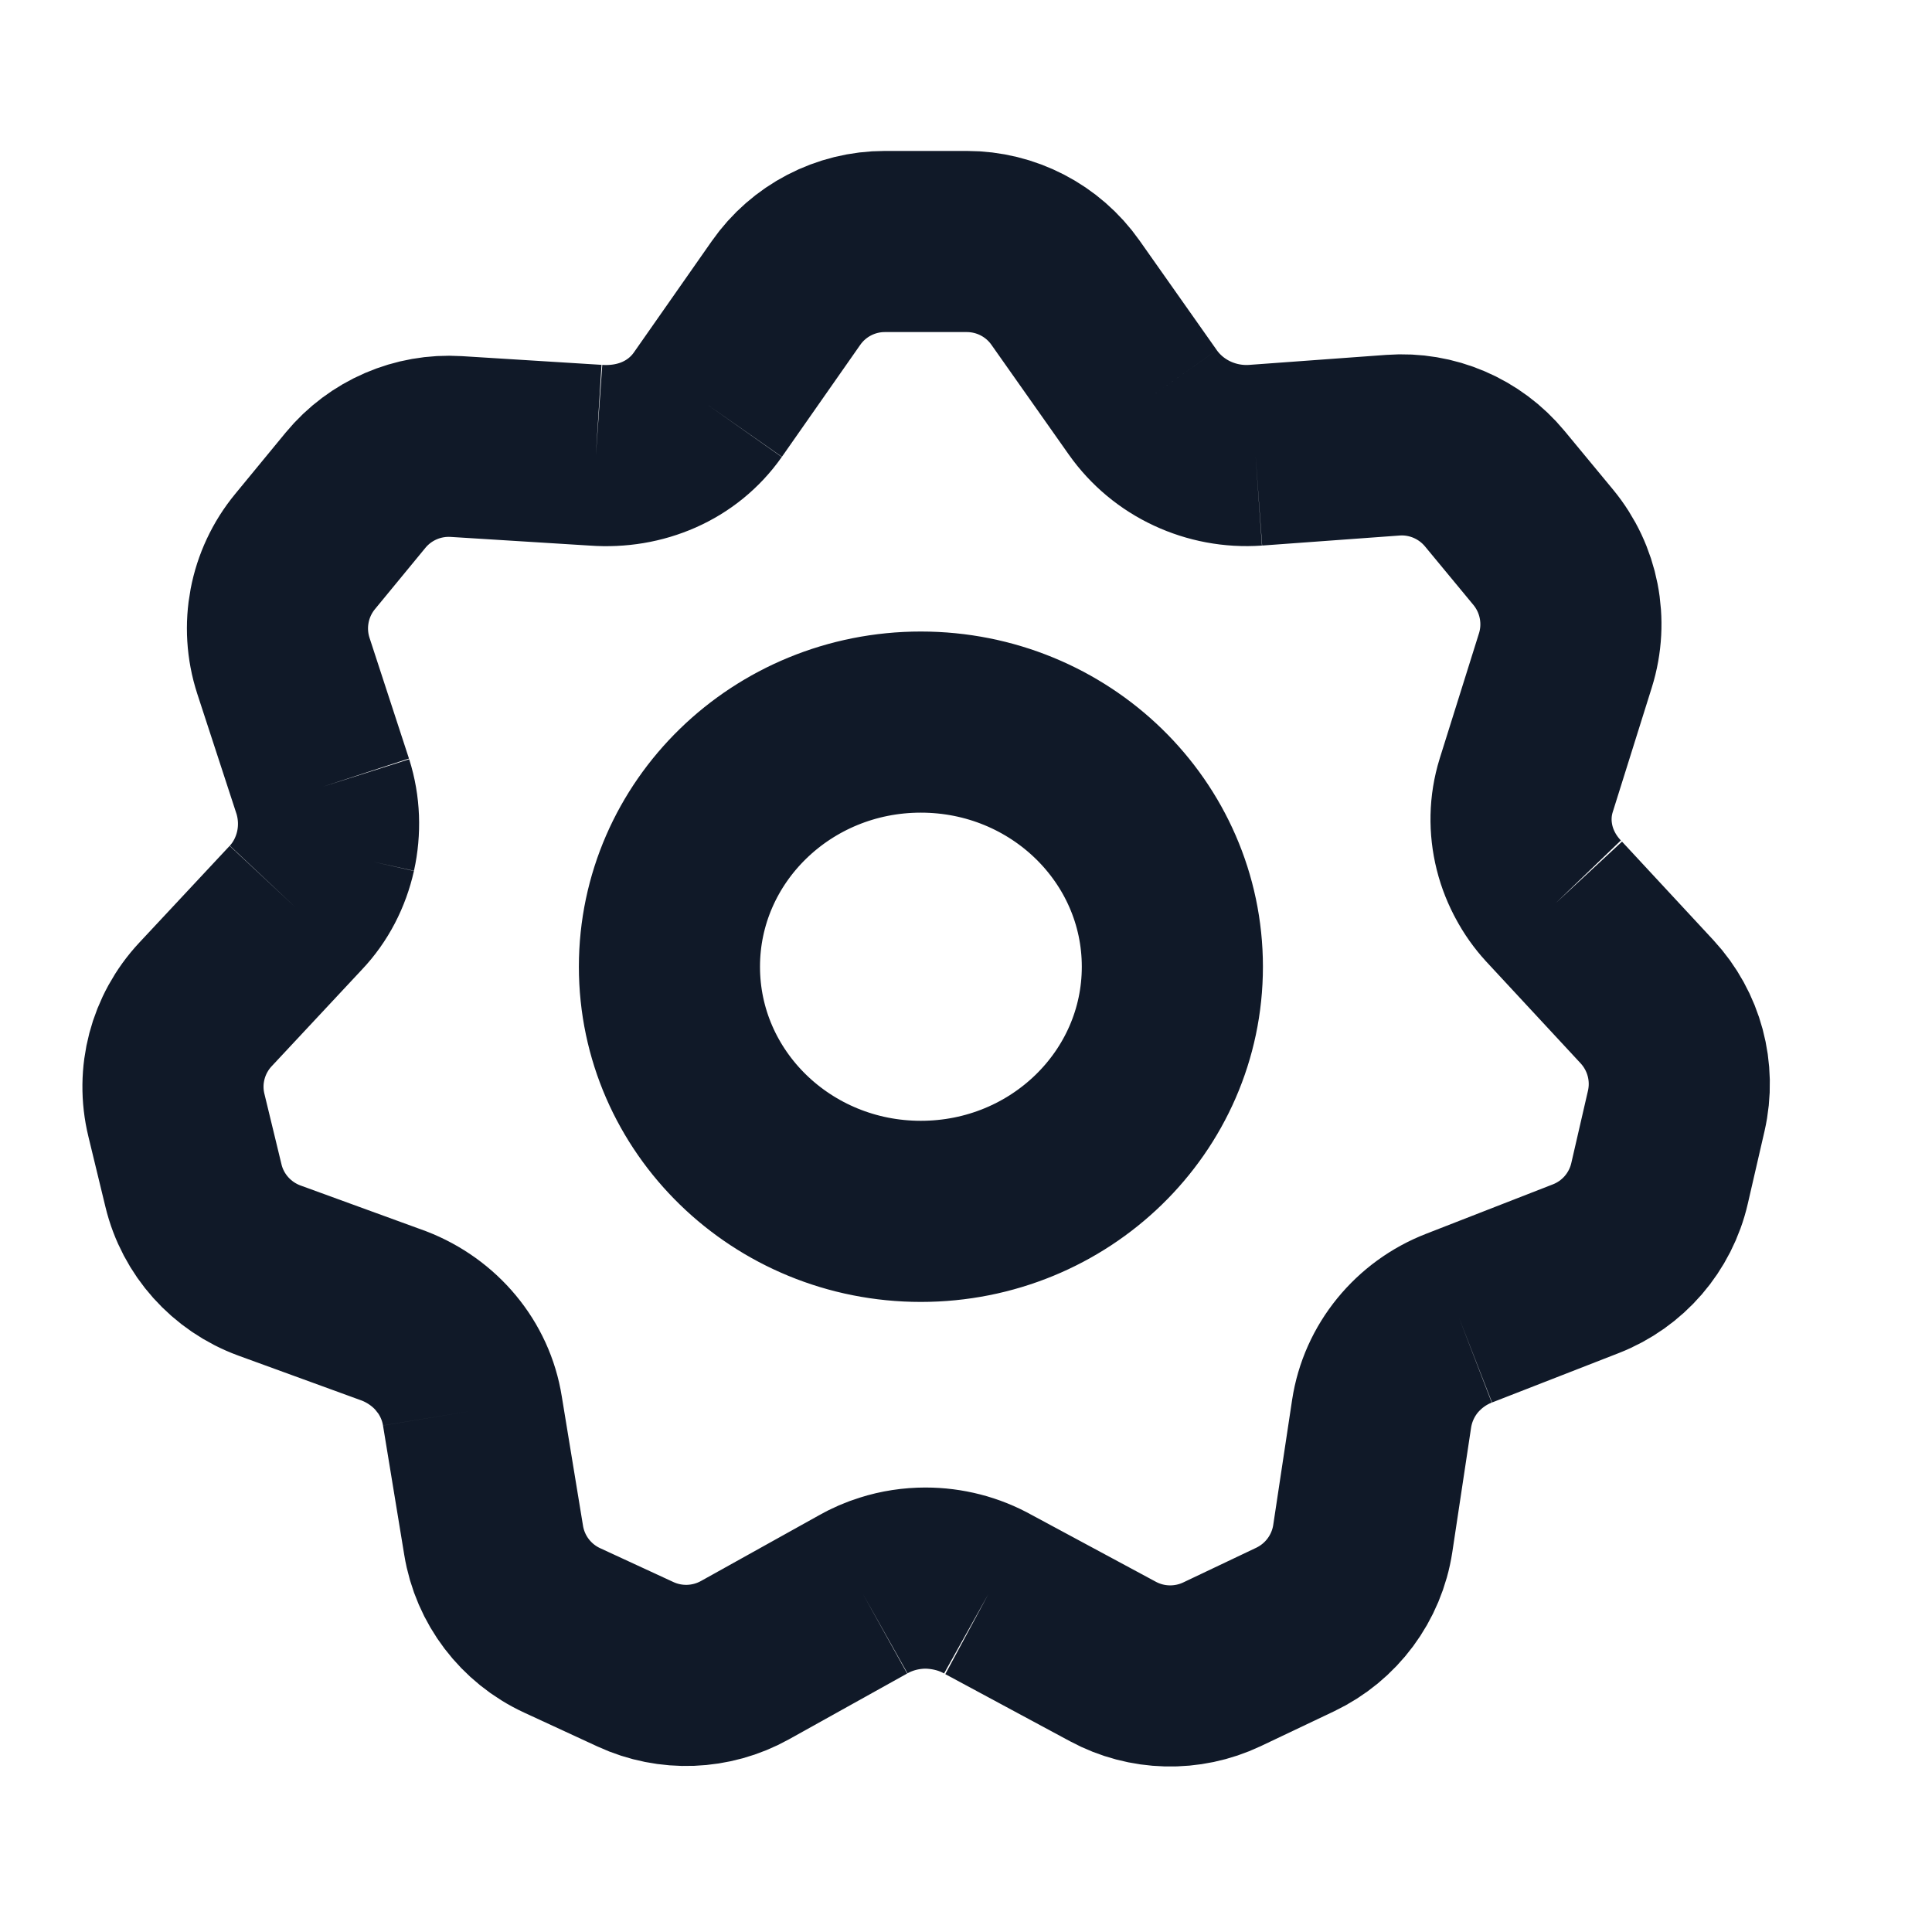 <svg xmlns="http://www.w3.org/2000/svg" width="16" height="16" viewBox="0 0 16 16" fill="none">
  <path d="M5.861 3.353L6.509 2.427C6.696 2.159 7.002 2 7.328 2H8.006C8.332 2 8.637 2.158 8.824 2.424L9.464 3.332M5.861 3.353C5.652 3.65 5.304 3.796 4.935 3.77M5.861 3.353C5.651 3.649 5.304 3.797 4.935 3.77M4.935 3.77L3.779 3.698C3.459 3.678 3.149 3.812 2.945 4.059L2.527 4.567C2.309 4.831 2.241 5.188 2.347 5.514L2.674 6.515M2.674 6.515C2.728 6.688 2.735 6.873 2.696 7.048M2.674 6.515C2.729 6.688 2.735 6.873 2.696 7.05M2.696 7.048C2.657 7.221 2.574 7.385 2.45 7.517M2.696 7.048L2.696 7.05M2.45 7.517L1.702 8.318C1.472 8.564 1.381 8.909 1.461 9.236L1.602 9.818C1.68 10.143 1.917 10.407 2.231 10.522L3.263 10.898C3.434 10.964 3.583 11.072 3.695 11.207M2.45 7.517C2.575 7.386 2.657 7.223 2.696 7.05M3.695 11.207C3.807 11.343 3.883 11.507 3.912 11.684M3.695 11.207C3.808 11.343 3.884 11.506 3.912 11.684M3.695 11.207L3.693 11.205C3.686 11.196 3.678 11.187 3.671 11.178M3.912 11.684L4.088 12.756C4.141 13.083 4.354 13.363 4.655 13.502L5.263 13.783C5.553 13.917 5.89 13.904 6.169 13.749L7.148 13.204M7.148 13.204C7.308 13.114 7.486 13.07 7.665 13.069M7.148 13.204C7.211 13.168 7.278 13.139 7.346 13.118C7.449 13.085 7.557 13.069 7.665 13.069M7.665 13.069C7.758 13.07 7.85 13.082 7.941 13.106C8.025 13.128 8.107 13.161 8.184 13.204M7.665 13.069C7.844 13.069 8.024 13.114 8.184 13.204M8.184 13.204L9.217 13.76C9.497 13.911 9.833 13.919 10.12 13.783L10.726 13.495C11.026 13.352 11.236 13.07 11.286 12.741L11.442 11.707M11.442 11.707C11.47 11.528 11.545 11.363 11.656 11.226M11.442 11.707C11.469 11.528 11.544 11.363 11.656 11.226M11.656 11.226C11.767 11.091 11.913 10.982 12.084 10.916M11.656 11.226C11.767 11.09 11.913 10.982 12.084 10.916M12.084 10.916L13.133 10.507C13.441 10.387 13.67 10.122 13.744 9.799L13.882 9.2C13.956 8.877 13.865 8.539 13.64 8.296L12.883 7.48M12.883 7.48C12.756 7.348 12.668 7.189 12.626 7.021M12.883 7.48C12.823 7.418 12.772 7.351 12.731 7.279C12.684 7.197 12.648 7.11 12.626 7.021M12.626 7.021C12.584 6.853 12.586 6.676 12.639 6.505L12.964 5.469C13.065 5.146 12.996 4.794 12.781 4.533L12.379 4.047C12.173 3.798 11.858 3.663 11.536 3.687L10.398 3.77M10.398 3.77C10.214 3.783 10.034 3.748 9.873 3.673M10.398 3.77C10.214 3.783 10.034 3.748 9.873 3.673M9.873 3.673C9.711 3.597 9.569 3.481 9.464 3.332M9.873 3.673C9.711 3.598 9.569 3.481 9.464 3.332M2.696 7.05L2.697 7.048M9.709 8.006C9.709 9.125 8.777 10.032 7.626 10.032C6.476 10.032 5.544 9.125 5.544 8.006C5.544 6.887 6.476 5.98 7.626 5.98C8.777 5.98 9.709 6.887 9.709 8.006Z" stroke="#101928" stroke-width="1.5"/>
</svg>